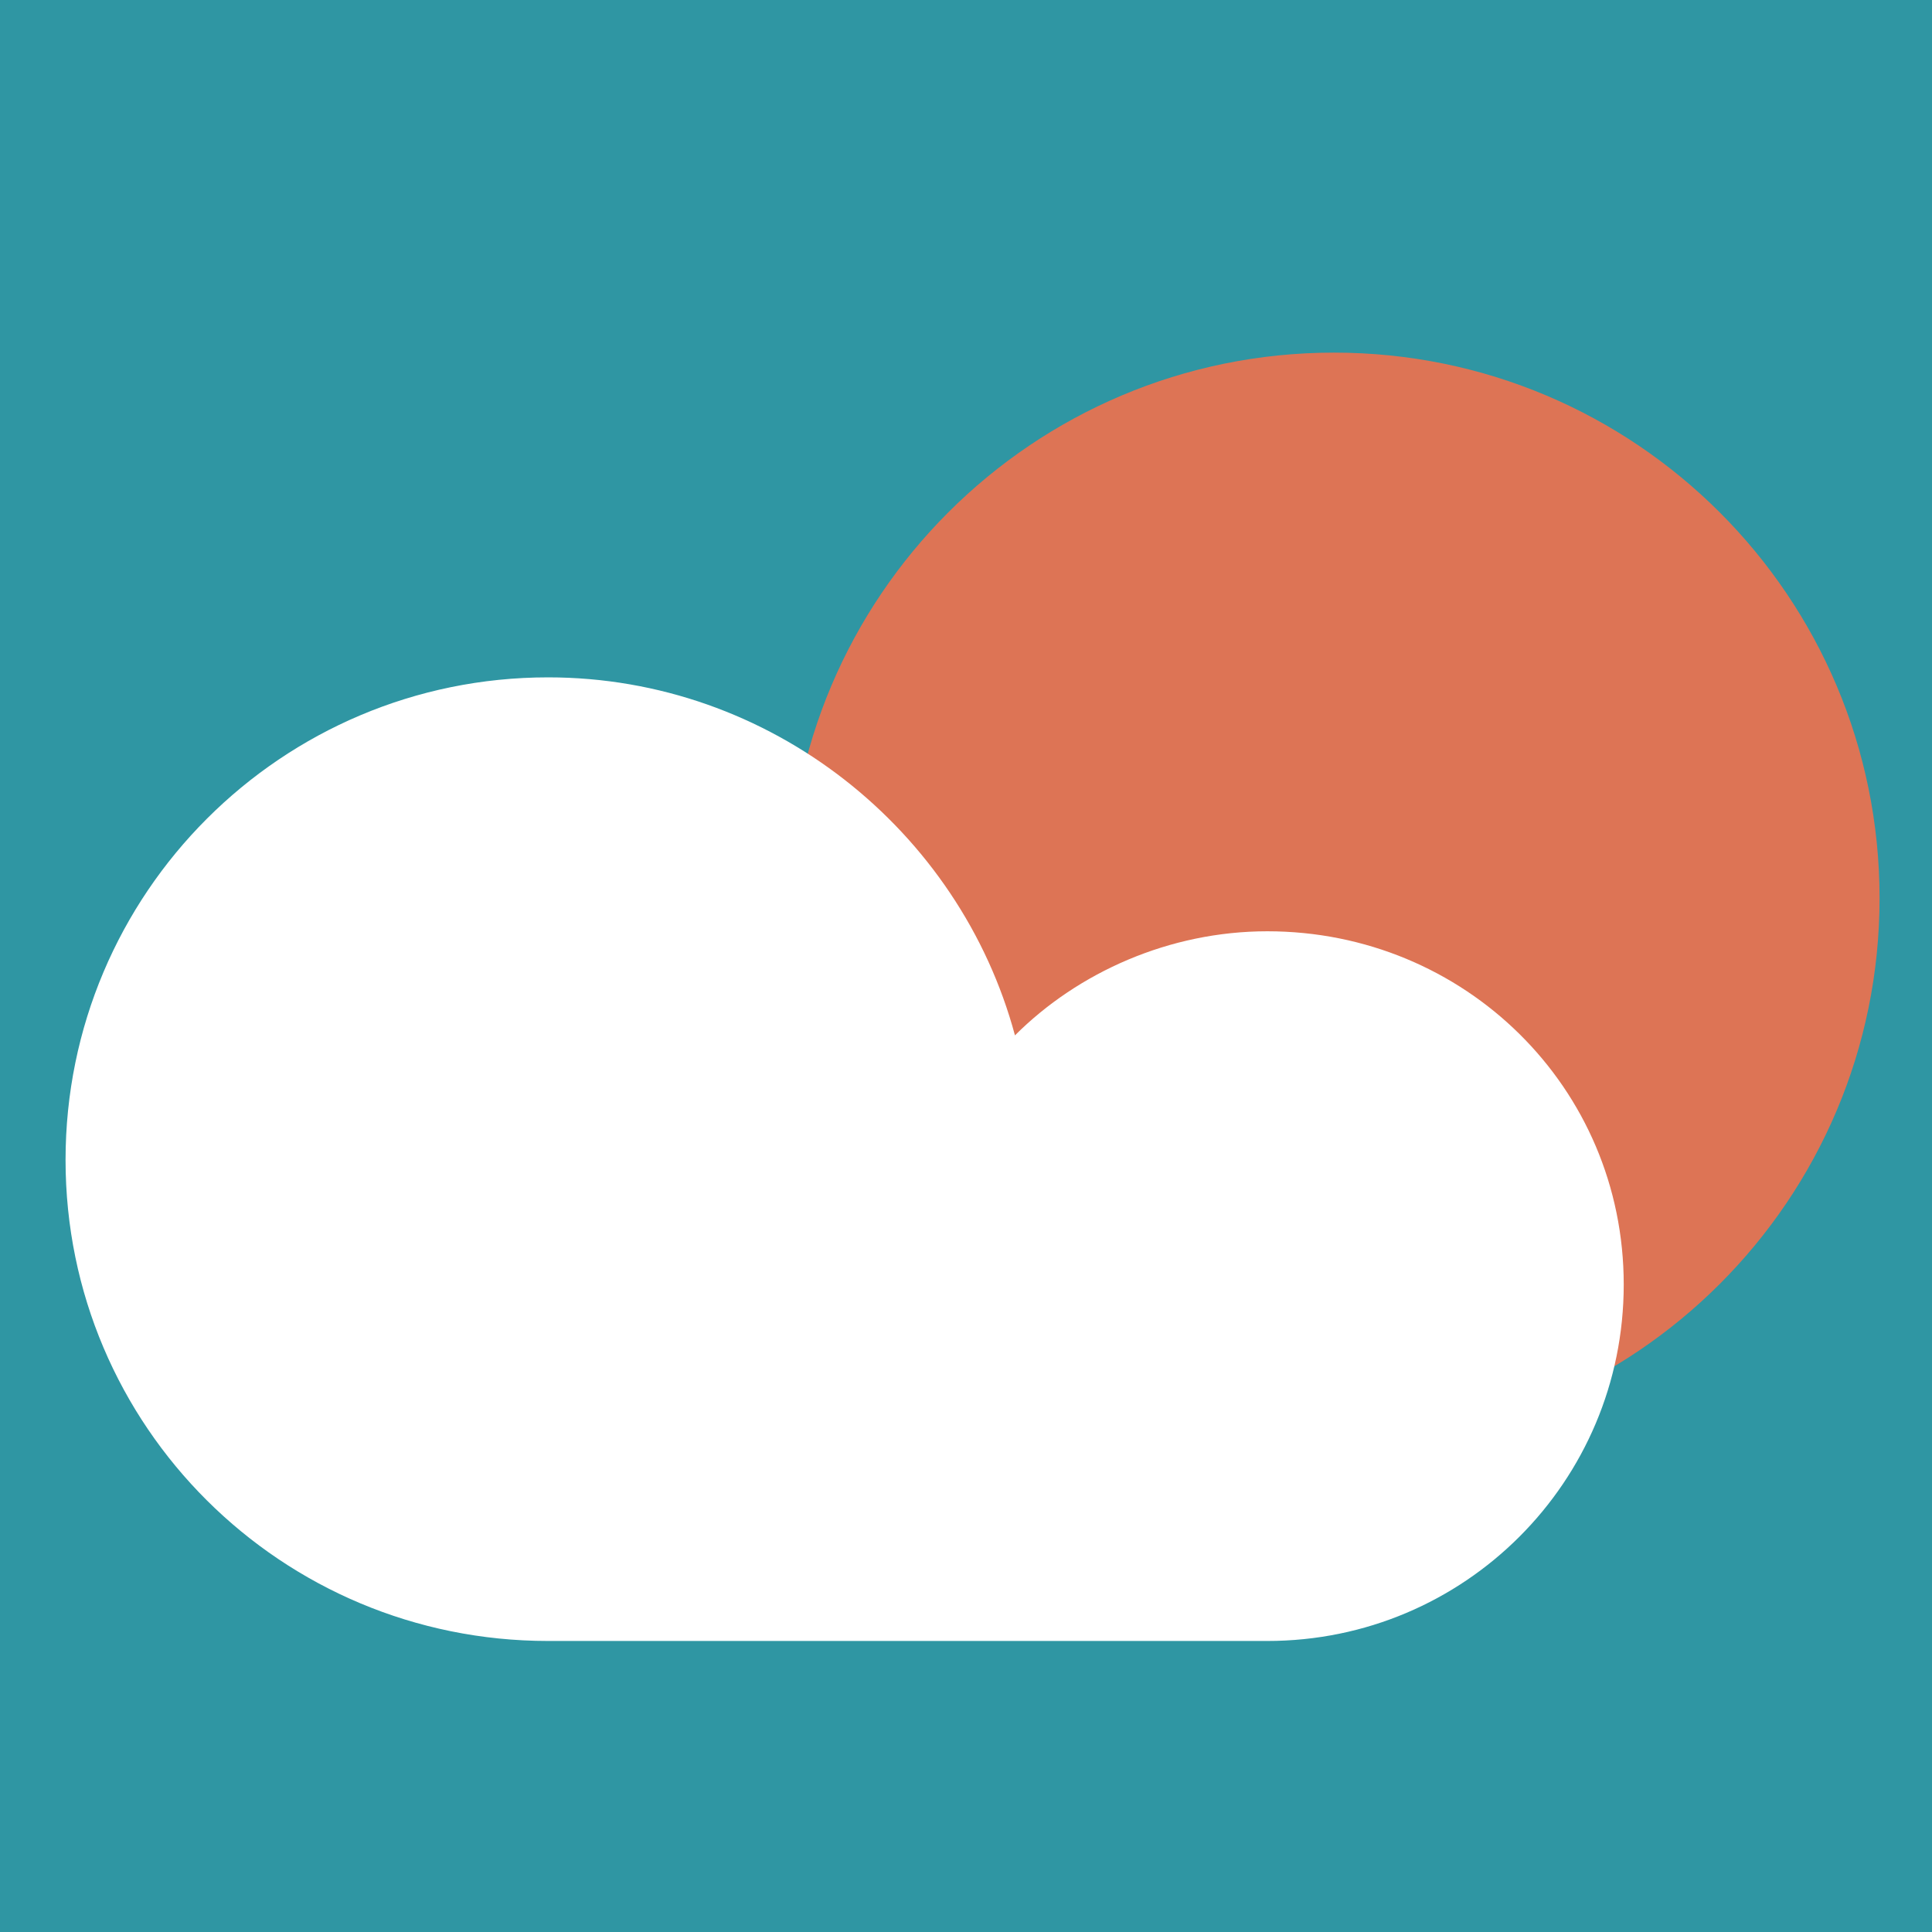 <?xml version="1.0" encoding="utf-8" ?>	<!-- Generator: Assembly 2.4 - http://assemblyapp.co -->	<svg version="1.1" xmlns="http://www.w3.org/2000/svg" xmlns:xlink="http://www.w3.org/1999/xlink" width="4096.00" height="4096.00" viewBox="0 0 4096.0 4096.0">		<rect x="0" y="0" width="4096.00" height="4096.00" fill="#2f96a3" />		<g id="document" transform="scale(13.653 13.653) translate(150.0 150.0)">			<path d="M141.866,-10.526 C141.866,-57.315 103.937,-95.244 57.148,-95.244 C10.36,-95.244 -27.569,-57.315 -27.569,-10.526 C-27.569,36.262 10.36,74.191 57.148,74.191 C103.937,74.191 141.866,36.262 141.866,-10.526 Z " fill="#dd7455" fill-opacity="1.00" />			<path d="M46.791,-5.388 C31.607,-5.388 17.403,0.979 7.607,10.775 C-0.964,-21.061 -30.352,-44.817 -64.883,-44.817 C-106.27,-44.817 -139.821,-11.265 -139.821,30.122 C-139.821,71.51 -106.27,104.816 -64.883,104.816 L46.791,104.816 C77.403,104.816 102.138,80.081 102.138,49.469 C102.138,18.857 77.403,-5.388 46.791,-5.388 Z " fill="#ffffff" fill-opacity="1.00" />		</g>	</svg>